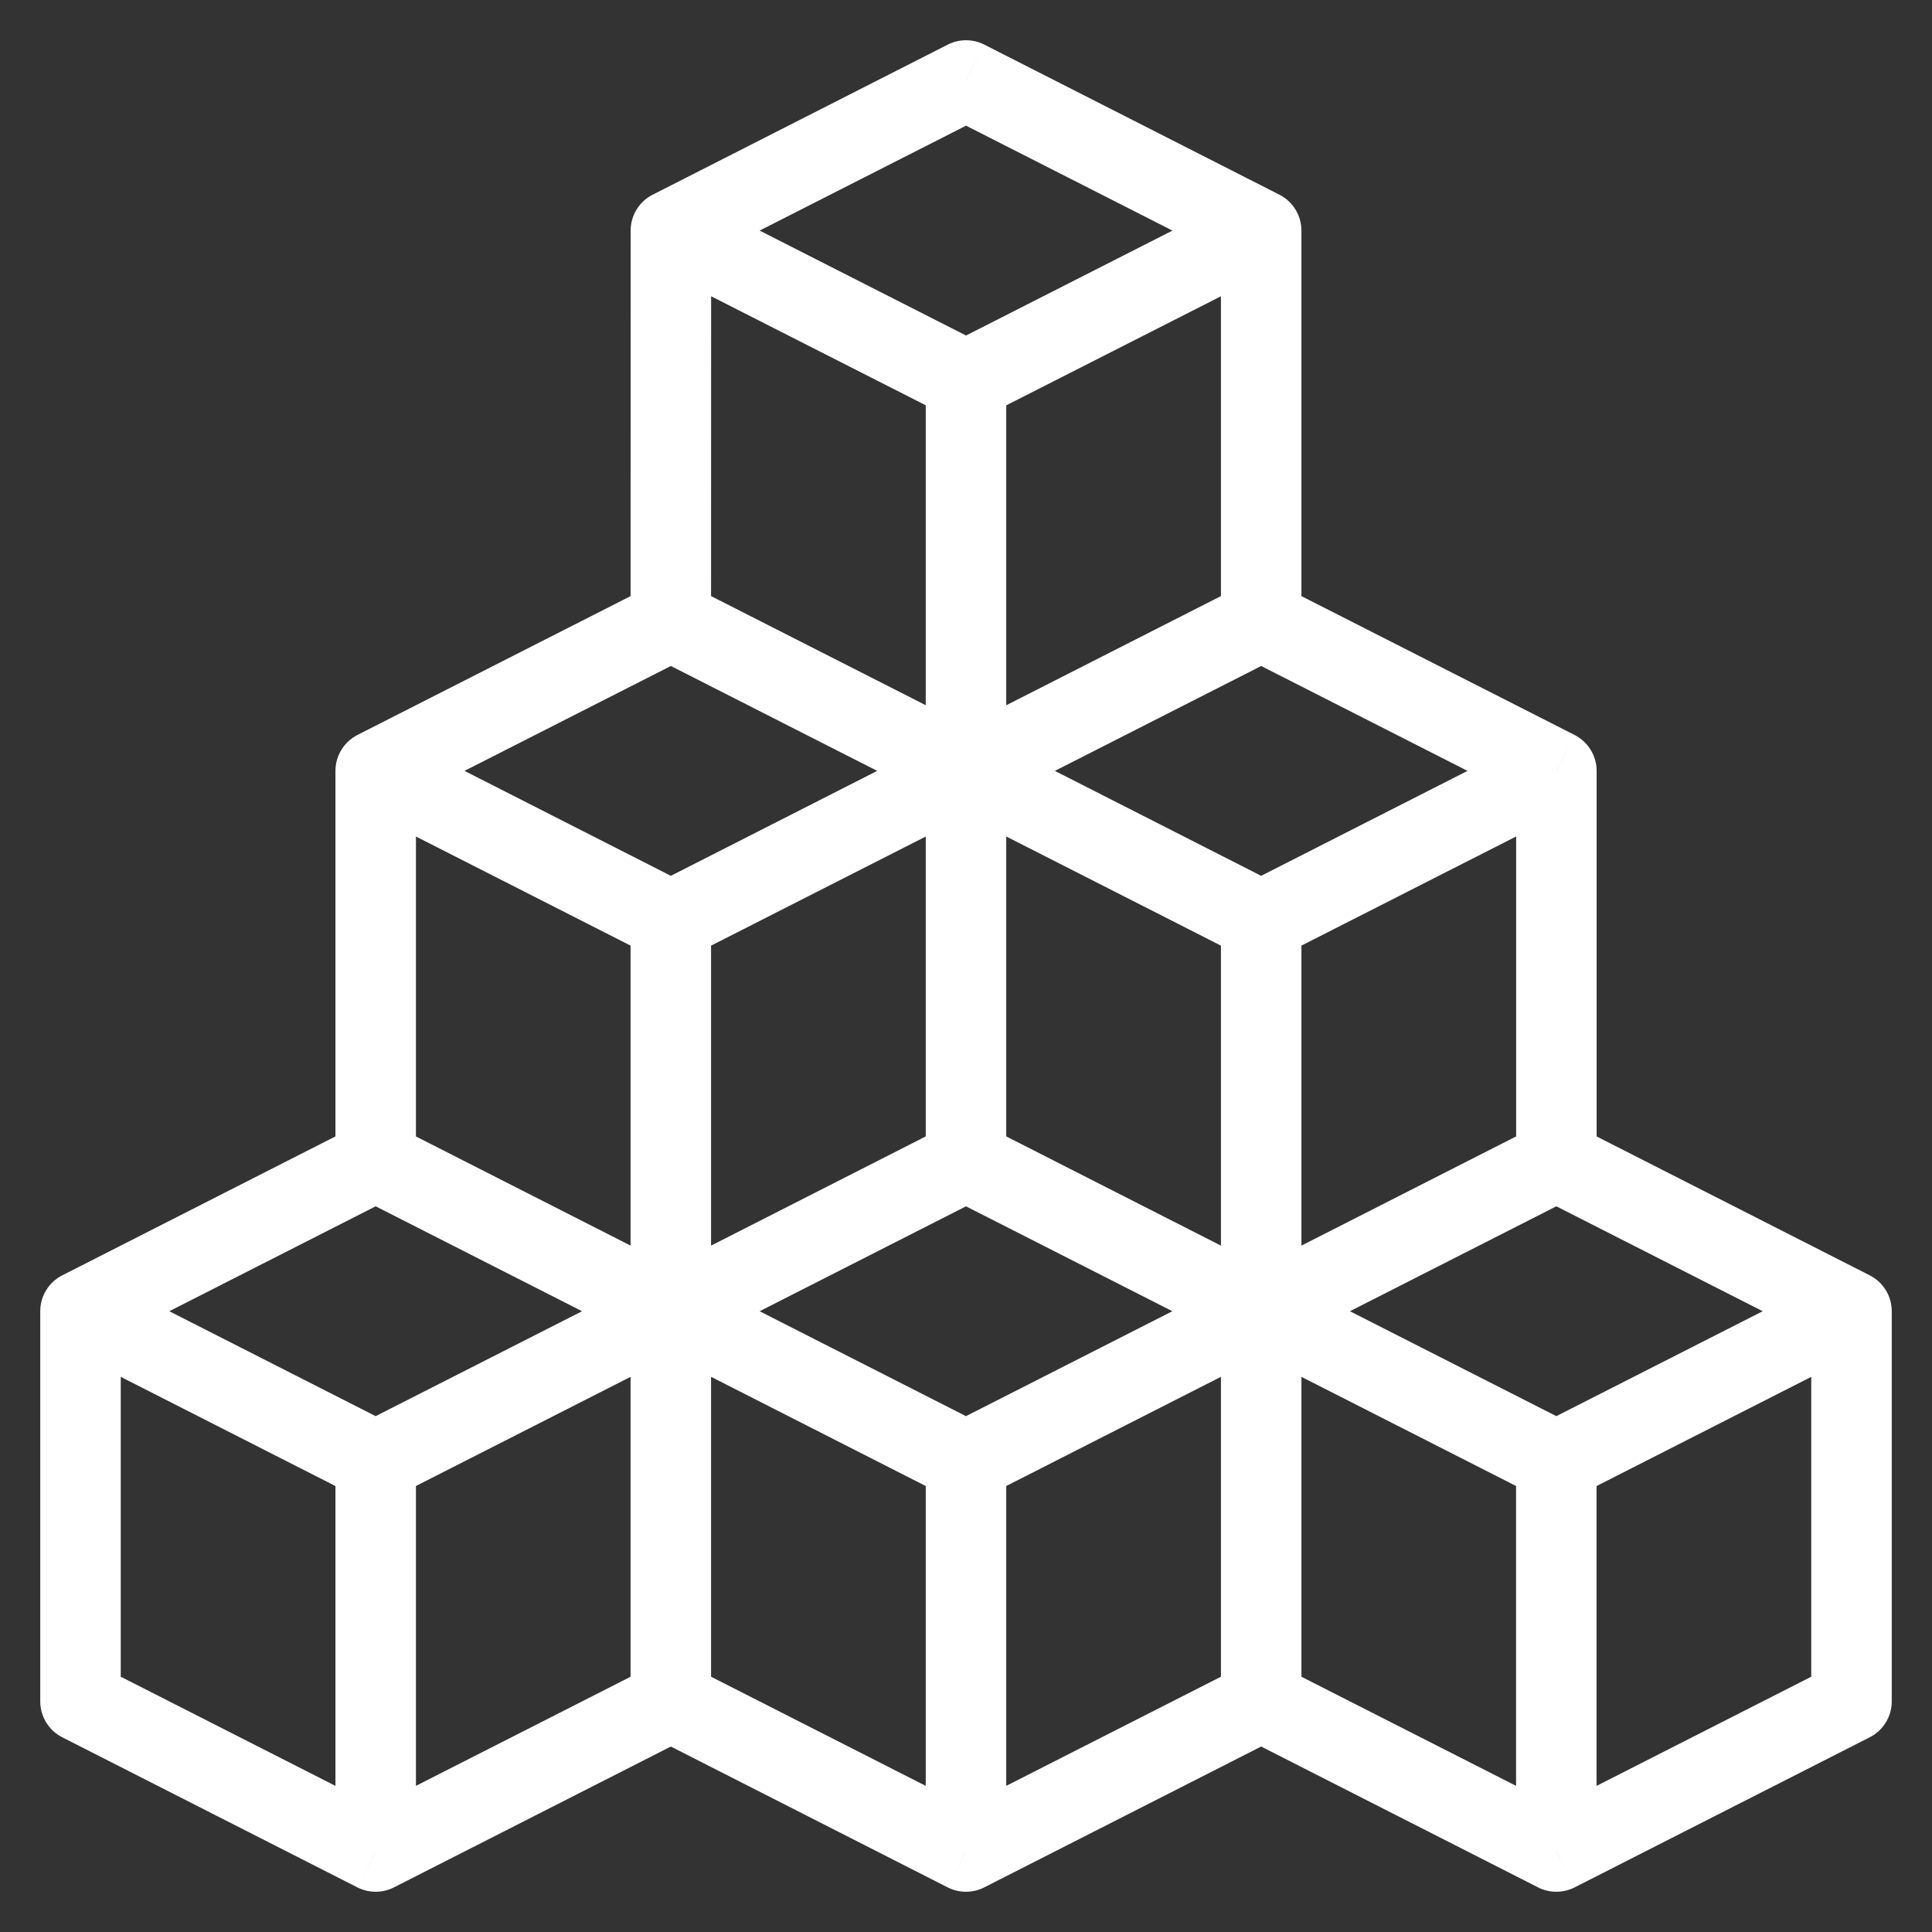 <svg width="24" height="24" viewBox="0 0 24 24" fill="none" xmlns="http://www.w3.org/2000/svg">
<rect x="0" y="0" width="24" height="24" fill="#333333" stroke="none"/>
<path d="M1 21.136H0.5C0.5 21.324 0.606 21.496 0.773 21.581L1 21.136ZM4.667 23L4.44 23.446C4.582 23.518 4.751 23.518 4.893 23.446L4.667 23ZM1 16.288L0.773 15.843C0.606 15.928 0.5 16.1 0.5 16.288H1ZM4.667 9.576L4.44 9.13C4.273 9.216 4.167 9.388 4.167 9.576L4.667 9.576ZM8.334 2.865L8.107 2.419C7.939 2.504 7.834 2.677 7.834 2.865L8.334 2.865ZM15.667 2.865H16.167C16.167 2.677 16.061 2.504 15.894 2.419L15.667 2.865ZM12 1L12.227 0.554C12.085 0.482 11.916 0.482 11.774 0.554L12 1ZM19.334 9.576H19.834C19.834 9.388 19.728 9.216 19.56 9.13L19.334 9.576ZM15.667 7.712L15.893 7.266C15.751 7.194 15.582 7.194 15.44 7.266L15.667 7.712ZM12 23L11.773 23.446C11.915 23.518 12.084 23.518 12.226 23.446L12 23ZM12 14.424L12.226 13.978C12.084 13.906 11.915 13.906 11.773 13.978L12 14.424ZM19.333 23L19.107 23.446C19.249 23.518 19.417 23.518 19.56 23.446L19.333 23ZM23 16.288H23.5C23.5 16.1 23.394 15.928 23.227 15.843L23 16.288ZM19.333 14.424L19.56 13.978C19.417 13.906 19.249 13.906 19.107 13.978L19.333 14.424ZM15.667 7.712L15.894 8.158C16.061 8.072 16.167 7.9 16.167 7.712H15.667ZM19.334 14.424L19.56 14.87C19.728 14.785 19.834 14.612 19.834 14.424H19.334ZM23 21.136L23.227 21.581C23.394 21.496 23.5 21.324 23.5 21.136H23ZM0.773 21.581L4.44 23.446L4.893 22.554L1.227 20.69L0.773 21.581ZM5.167 23V18.153H4.167V23H5.167ZM4.893 17.707L1.227 15.843L0.773 16.734L4.44 18.599L4.893 17.707ZM0.5 16.288V21.136H1.5V16.288H0.5ZM8.107 15.843L4.44 17.707L4.893 18.599L8.56 16.734L8.107 15.843ZM1.227 16.734L4.893 14.87L4.44 13.978L0.773 15.843L1.227 16.734ZM4.44 14.87L8.107 16.734L8.56 15.843L4.893 13.978L4.44 14.87ZM8.833 16.288V11.44H7.833V16.288H8.833ZM8.56 10.995L4.893 9.13L4.44 10.022L8.107 11.886L8.56 10.995ZM4.167 9.576L4.167 14.424L5.167 14.424L5.167 9.576L4.167 9.576ZM11.774 9.13L8.107 10.995L8.56 11.886L12.227 10.022L11.774 9.13ZM4.893 10.022L8.56 8.158L8.107 7.266L4.44 9.13L4.893 10.022ZM8.107 8.158L11.774 10.022L12.227 9.13L8.56 7.266L8.107 8.158ZM12.5 9.576V4.728H11.5V9.576H12.5ZM12.227 4.283L8.56 2.419L8.107 3.311L11.774 5.174L12.227 4.283ZM7.834 2.865L7.833 7.712L8.833 7.712L8.834 2.865L7.834 2.865ZM15.441 2.419L11.774 4.283L12.227 5.174L15.894 3.311L15.441 2.419ZM8.56 3.31L12.227 1.446L11.774 0.554L8.107 2.419L8.56 3.31ZM11.774 1.446L15.441 3.31L15.894 2.419L12.227 0.554L11.774 1.446ZM11.774 14.87L15.44 16.734L15.893 15.843L12.227 13.978L11.774 14.87ZM16.167 16.288V11.44H15.167V16.288H16.167ZM15.893 10.995L12.227 9.13L11.774 10.022L15.44 11.886L15.893 10.995ZM11.5 9.576V14.424H12.5V9.576H11.5ZM19.107 9.13L15.44 10.995L15.893 11.886L19.56 10.022L19.107 9.13ZM12.227 10.022L15.893 8.158L15.44 7.266L11.774 9.13L12.227 10.022ZM15.44 8.158L19.107 10.022L19.56 9.13L15.893 7.266L15.44 8.158ZM8.107 21.581L11.773 23.446L12.226 22.554L8.56 20.69L8.107 21.581ZM12.5 23V18.153H11.5V23H12.5ZM12.226 17.707L8.56 15.843L8.107 16.734L11.773 18.599L12.226 17.707ZM7.833 16.288V21.136H8.833V16.288H7.833ZM15.44 15.843L11.773 17.707L12.226 18.599L15.893 16.734L15.44 15.843ZM8.56 16.734L12.226 14.87L11.773 13.978L8.107 15.843L8.56 16.734ZM11.773 14.87L15.44 16.734L15.893 15.843L12.226 13.978L11.773 14.87ZM15.44 21.581L19.107 23.446L19.56 22.554L15.893 20.69L15.44 21.581ZM19.833 23V18.153H18.833V23H19.833ZM19.56 17.707L15.893 15.843L15.44 16.734L19.107 18.599L19.56 17.707ZM15.167 16.288V21.136H16.167V16.288H15.167ZM22.773 15.843L19.107 17.707L19.56 18.599L23.227 16.734L22.773 15.843ZM15.893 16.734L19.56 14.87L19.107 13.978L15.44 15.843L15.893 16.734ZM19.107 14.87L22.773 16.734L23.227 15.843L19.56 13.978L19.107 14.87ZM8.107 20.69L4.44 22.554L4.893 23.446L8.56 21.581L8.107 20.69ZM11.774 13.978L8.107 15.843L8.56 16.734L12.227 14.87L11.774 13.978ZM15.441 7.266L11.774 9.13L12.227 10.022L15.894 8.158L15.441 7.266ZM15.167 2.865V7.712H16.167V2.865H15.167ZM19.107 13.978L15.44 15.843L15.893 16.734L19.56 14.87L19.107 13.978ZM18.834 9.576V14.424H19.834V9.576H18.834ZM15.44 20.69L11.773 22.554L12.226 23.446L15.893 21.581L15.44 20.69ZM22.773 20.69L19.107 22.554L19.56 23.446L23.227 21.581L22.773 20.69ZM22.5 16.288V21.136H23.5V16.288H22.5Z" fill="white"/>
</svg>

